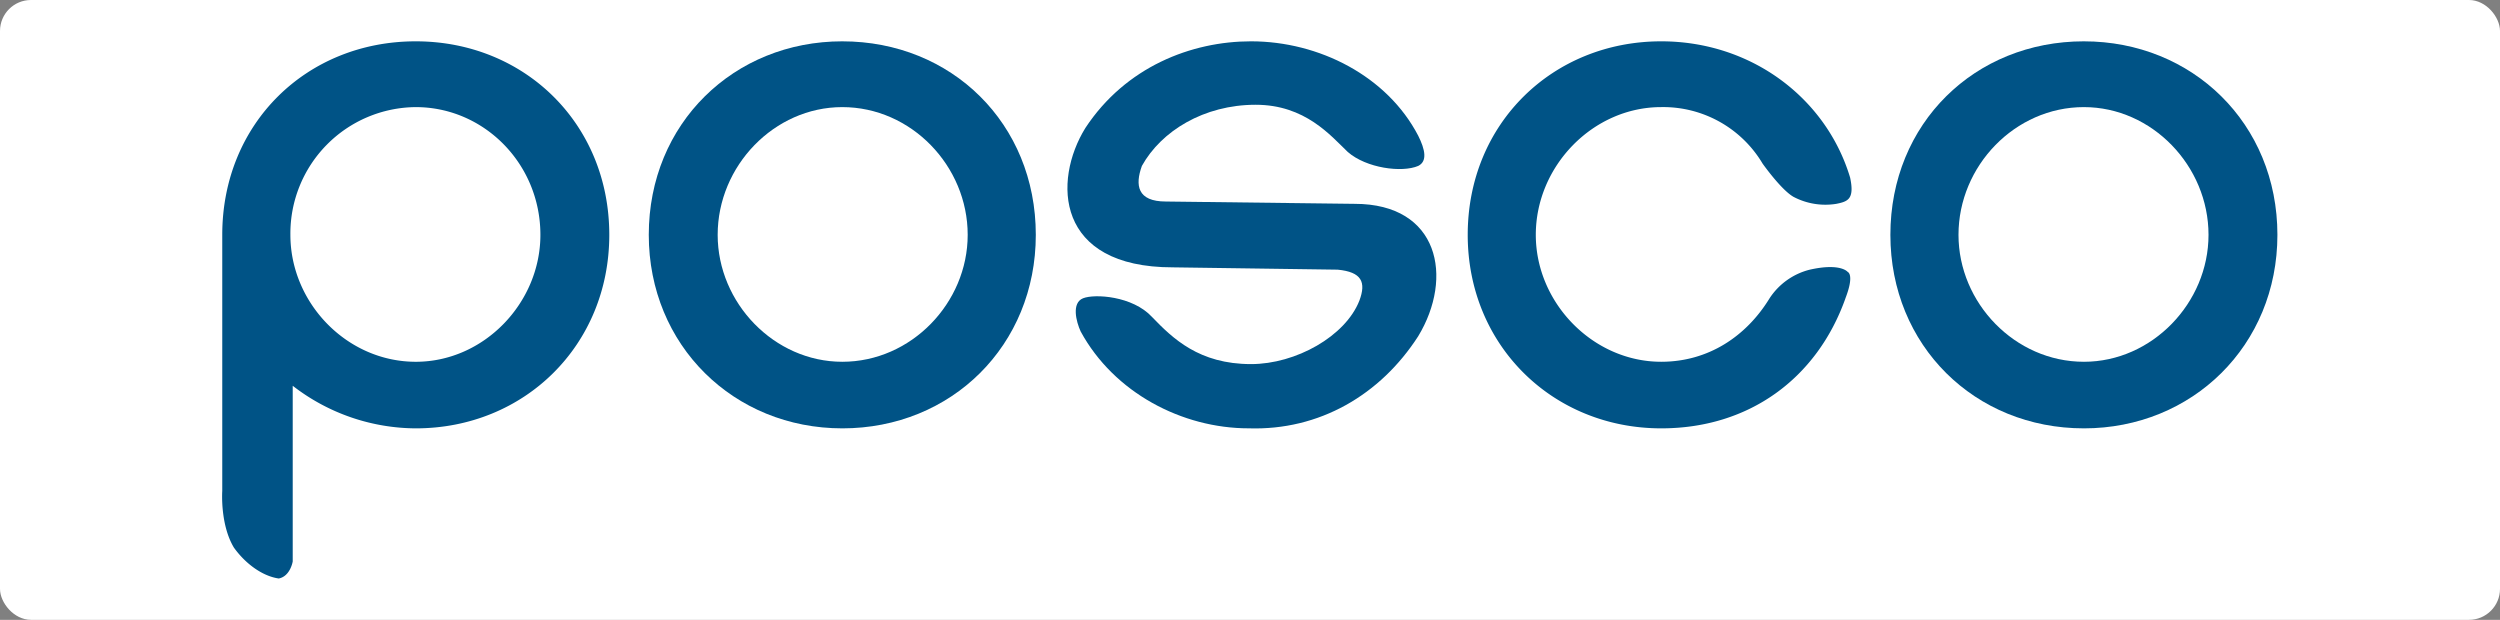 <svg xmlns="http://www.w3.org/2000/svg" width="484" height="120" viewBox="0 0 484 120">
    <rect x="0" y="0" width="484" height="120" fill="#808080" stroke="none"/>
    <defs>
        <style>
            .cls-2{fill:#005386}
        </style>
    </defs>
    <g id="posco_로고" transform="translate(-638 -1492)">
        <g id="그룹_209" transform="translate(-68)">
            <g id="그룹_128" transform="translate(706 1492)">
                <rect id="사각형_106" width="484" height="120" fill="#fff" rx="6"/>
            </g>
        </g>
        <g id="그룹_210" transform="translate(556.848 933.1)">
            <path id="패스_69" d="M409.5 616.652c-5.543 15.584-18.731 25.178-35.667 25.178-20.978 0-37.465-16.038-37.465-37.465 0-21.582 16.487-37.465 37.465-37.465 17.385 0 31.923 10.94 36.566 26.374.9 4.2-.449 4.645-2.7 5.094a13.239 13.239 0 0 1-8.241-1.35c-2.4-1.347-6-6.443-6-6.443a22.391 22.391 0 0 0-19.633-10.94c-13.188 0-24.276 11.391-24.276 24.729 0 13.187 11.087 24.574 24.276 24.574 9.143 0 16.487-4.944 20.981-12.287a13.09 13.09 0 0 1 7.792-5.545c6-1.348 7.344.449 7.344.449s1.347.452-.45 5.1z" class="cls-2" transform="translate(28.934)"/>
            <path id="패스_70" d="M234.308 579.636c13.338 0 24.278 11.391 24.278 24.729 0 13.187-10.94 24.574-24.278 24.574v12.891c21.13 0 37.465-16.038 37.465-37.465 0-21.582-16.335-37.465-37.465-37.465zm0 0zm0-12.736v62.04c-13.187 0-24.127-11.387-24.127-24.574 0-13.338 10.94-24.729 24.127-24.729V566.9c-20.98 0-37.465 15.883-37.465 37.465 0 21.427 16.485 37.465 37.465 37.465v-12.89zm0-49.3zm0-12.736" class="cls-2" transform="translate(9.911)"/>
            <path id="패스_71" d="M445.844 579.636c13.187 0 24.127 11.391 24.127 24.729 0 13.187-10.94 24.574-24.127 24.574v12.891c20.979 0 37.464-16.038 37.464-37.465 0-21.582-16.485-37.465-37.464-37.465zm0 0V566.9c-21.131 0-37.465 15.883-37.465 37.465 0 21.427 16.334 37.465 37.465 37.465v-12.89c-13.34 0-24.279-11.387-24.279-24.574 0-13.338 10.94-24.729 24.279-24.729z" class="cls-2" transform="translate(38.751)"/>
            <path id="패스_72" d="M320.494 611.107c4.646.449 5.545 2.4 4.2 5.994-2.7 6.894-12.288 12.288-20.98 12.288-10.041 0-15.136-4.942-19.183-9.142-3.745-4.045-11.088-4.5-13.337-3.6s-1.348 4.5-.45 6.444c6.444 11.838 19.631 18.734 32.521 18.734 13.637.446 25.477-6.443 32.819-17.835 6.894-11.391 4.047-25.627-12.289-25.627l-36.565-.449c-5.544 0-5.994-3.149-4.645-6.893 3.746-6.744 11.988-11.839 22.029-11.839 9.592 0 14.537 5.994 17.835 9.141 3.6 3.145 10.49 4.046 13.636 2.7 1.8-.9 1.349-3.149 0-5.845-5.999-11.536-19.185-18.278-32.375-18.278-11.54 0-24.278 4.943-32.07 16.784-6.294 10.19-5.845 26.975 16.934 26.975z" class="cls-2" transform="translate(19.635)"/>
            <path id="패스_73" d="M161.646 641.83c20.98 0 37.465-16.038 37.465-37.465 0-21.582-16.485-37.465-37.465-37.465v12.736c13.188 0 24.128 10.94 24.128 24.729 0 13.187-10.94 24.574-24.128 24.574zm0-74.93c-21.129 0-37.465 15.883-37.465 37.465v49.6s-.449 6.443 2.248 10.94c2.249 3.146 5.545 5.545 8.693 5.992 2.248-.447 2.7-3.3 2.7-3.3v-34.011a39.15 39.15 0 0 0 23.827 8.244v-12.89c-13.337 0-24.277-11.387-24.277-24.574a24.467 24.467 0 0 1 24.277-24.729V566.9z" class="cls-2"/>
        </g>
    </g>
</svg>
